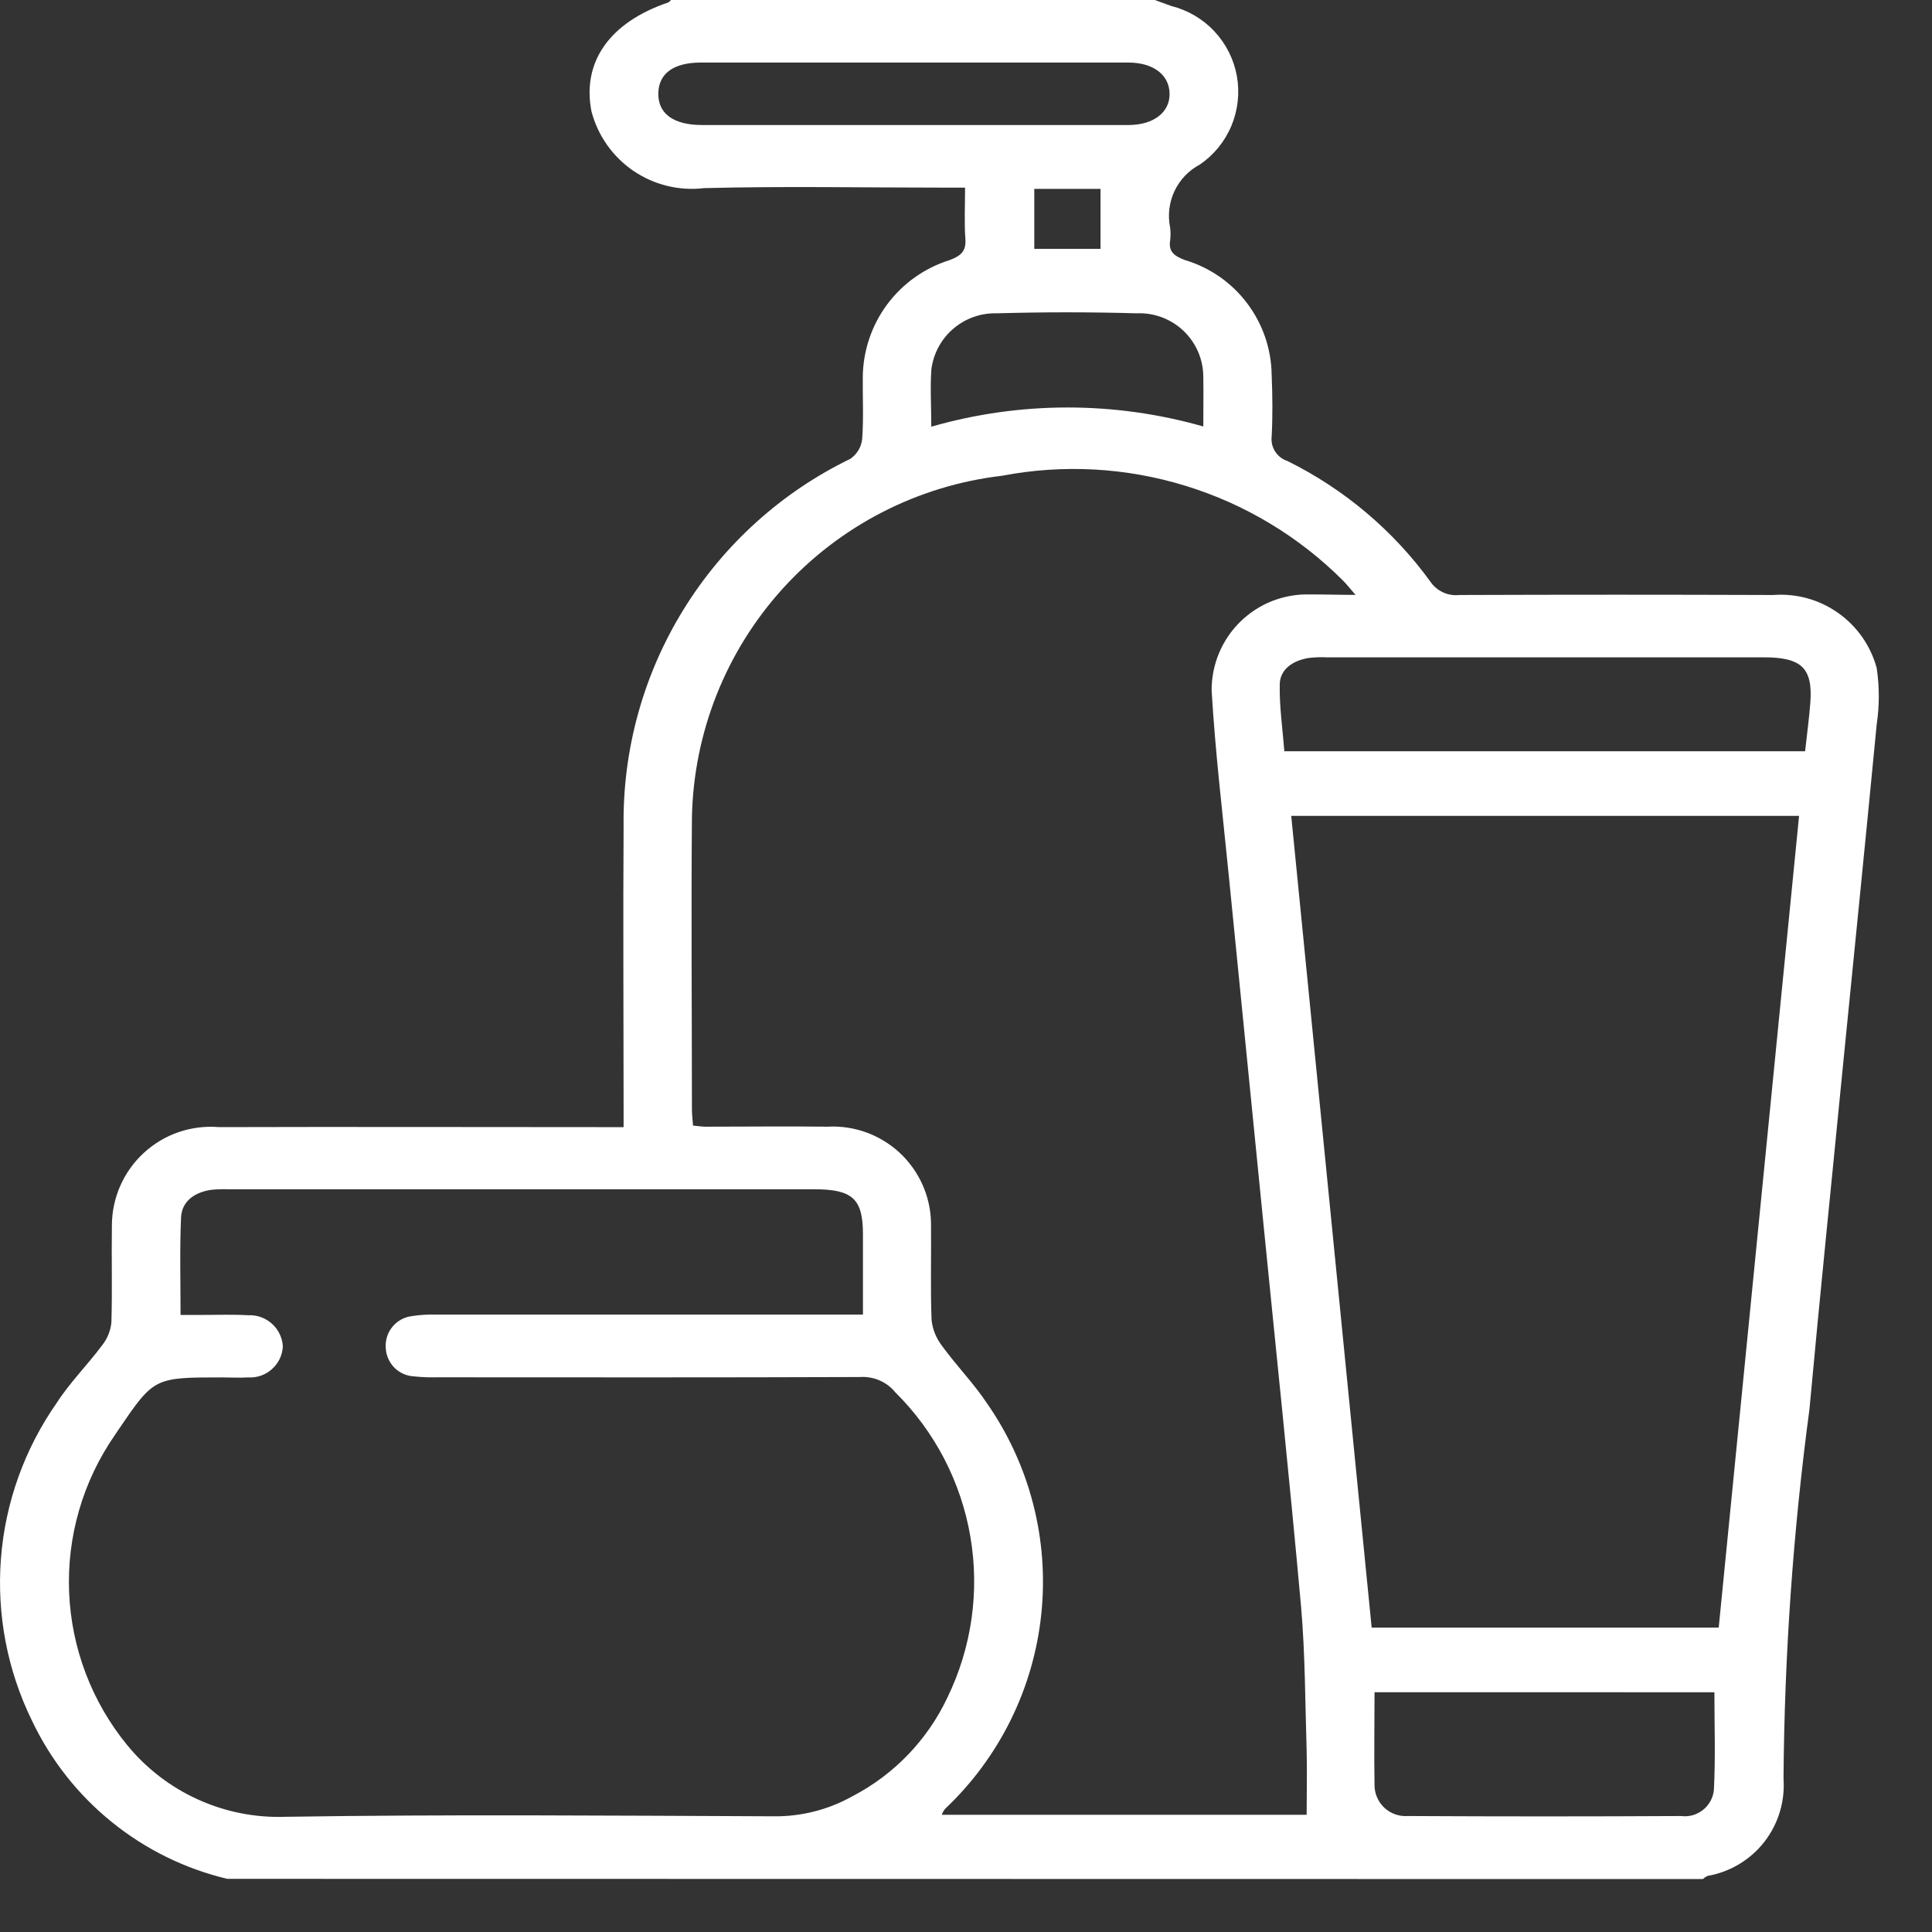 <svg width="35" height="35" viewBox="0 0 35 35" fill="none" xmlns="http://www.w3.org/2000/svg">
<rect x="0" y="0" width="35" height="35" fill="#333333" stroke="none"/>
<path d="M4.117 34.037C3.351 33.855 2.636 33.503 2.024 33.007C1.412 32.512 0.919 31.886 0.581 31.175C0.133 30.263 -0.061 29.248 0.017 28.235C0.095 27.223 0.444 26.249 1.026 25.417C1.263 25.048 1.586 24.726 1.851 24.37C1.945 24.252 2.003 24.109 2.018 23.958C2.036 23.372 2.018 22.784 2.027 22.197C2.028 21.95 2.08 21.705 2.18 21.479C2.28 21.253 2.426 21.05 2.608 20.883C2.79 20.716 3.005 20.588 3.24 20.508C3.474 20.429 3.722 20.398 3.968 20.419C6.248 20.412 8.528 20.419 10.809 20.419H11.297V20.052C11.297 18.358 11.286 16.664 11.297 14.97C11.278 13.585 11.654 12.222 12.382 11.043C13.11 9.864 14.158 8.916 15.405 8.312C15.464 8.271 15.514 8.218 15.551 8.157C15.588 8.095 15.611 8.026 15.619 7.955C15.647 7.58 15.626 7.203 15.63 6.826C15.636 6.354 15.79 5.895 16.071 5.516C16.353 5.137 16.747 4.856 17.197 4.714C17.406 4.638 17.504 4.551 17.489 4.334C17.467 4.034 17.483 3.74 17.483 3.399H17.064C15.628 3.399 14.192 3.371 12.757 3.408C12.306 3.462 11.851 3.351 11.476 3.096C11.1 2.84 10.83 2.457 10.715 2.018C10.539 1.118 11.05 0.402 12.105 0.045C12.125 0.038 12.138 0.016 12.155 0H20.92C21.02 0.036 21.12 0.074 21.22 0.109C21.519 0.184 21.79 0.343 22 0.568C22.211 0.793 22.352 1.074 22.407 1.377C22.461 1.68 22.427 1.993 22.309 2.277C22.19 2.562 21.992 2.806 21.738 2.98C21.536 3.086 21.375 3.255 21.277 3.461C21.18 3.668 21.152 3.9 21.198 4.123C21.208 4.2 21.208 4.278 21.198 4.355C21.167 4.555 21.266 4.636 21.465 4.711C21.913 4.844 22.308 5.117 22.59 5.49C22.873 5.863 23.03 6.316 23.037 6.784C23.053 7.16 23.057 7.538 23.037 7.913C23.027 8.008 23.05 8.103 23.102 8.182C23.154 8.262 23.232 8.322 23.322 8.351C24.348 8.858 25.236 9.606 25.909 10.532C25.966 10.618 26.046 10.686 26.139 10.73C26.232 10.774 26.336 10.79 26.438 10.779C28.334 10.772 30.228 10.772 32.123 10.779C32.541 10.747 32.956 10.861 33.298 11.103C33.641 11.344 33.888 11.697 33.998 12.101C34.049 12.44 34.049 12.785 33.998 13.124C33.798 15.208 33.587 17.292 33.38 19.376C33.18 21.427 32.968 23.476 32.78 25.529C32.483 27.747 32.327 29.982 32.31 32.22C32.34 32.633 32.216 33.042 31.962 33.368C31.707 33.694 31.34 33.914 30.932 33.984C30.902 33.999 30.874 34.018 30.849 34.041L4.117 34.037ZM24.557 10.777C24.444 10.648 24.391 10.577 24.326 10.514C23.53 9.719 22.551 9.13 21.474 8.8C20.398 8.469 19.258 8.407 18.152 8.619C16.626 8.797 15.216 9.522 14.183 10.66C13.15 11.798 12.565 13.272 12.535 14.808C12.52 16.569 12.535 18.33 12.535 20.091C12.535 20.191 12.547 20.284 12.555 20.391C12.644 20.399 12.714 20.411 12.784 20.411C13.52 20.411 14.256 20.402 14.992 20.411C15.23 20.398 15.468 20.433 15.692 20.514C15.916 20.595 16.122 20.721 16.297 20.882C16.471 21.044 16.612 21.24 16.71 21.457C16.808 21.674 16.861 21.909 16.866 22.147C16.873 22.734 16.854 23.321 16.876 23.908C16.893 24.079 16.959 24.243 17.064 24.379C17.324 24.738 17.642 25.062 17.885 25.429C18.657 26.541 19.005 27.894 18.864 29.241C18.724 30.587 18.106 31.839 17.121 32.769C17.096 32.802 17.075 32.838 17.061 32.877H23.671C23.671 32.477 23.681 32.088 23.671 31.703C23.644 30.841 23.645 29.975 23.571 29.116C23.361 26.788 23.116 24.463 22.885 22.137C22.678 20.054 22.47 17.97 22.263 15.886C22.152 14.762 22.016 13.638 21.95 12.511C21.948 12.279 21.994 12.048 22.083 11.834C22.172 11.619 22.304 11.425 22.47 11.262C22.636 11.1 22.833 10.972 23.049 10.887C23.266 10.803 23.497 10.762 23.729 10.769C23.972 10.767 24.228 10.777 24.557 10.777ZM3.271 23.821H3.692C3.958 23.821 4.224 23.811 4.492 23.827C4.651 23.818 4.806 23.873 4.925 23.979C5.043 24.084 5.115 24.233 5.124 24.391C5.12 24.47 5.101 24.546 5.067 24.617C5.033 24.688 4.985 24.751 4.926 24.803C4.868 24.856 4.799 24.896 4.725 24.922C4.651 24.947 4.572 24.958 4.494 24.953C4.338 24.963 4.18 24.953 4.023 24.953C2.79 24.953 2.79 24.953 2.137 25.914L2.08 25.999C1.502 26.833 1.211 27.833 1.252 28.847C1.294 29.861 1.664 30.834 2.308 31.619C2.654 32.04 3.092 32.376 3.588 32.6C4.084 32.825 4.626 32.932 5.17 32.913C8.114 32.867 11.06 32.892 14.004 32.904C14.508 32.912 15.005 32.786 15.444 32.54C16.197 32.148 16.801 31.521 17.163 30.753C17.603 29.848 17.749 28.829 17.579 27.837C17.41 26.846 16.935 25.932 16.22 25.224C16.143 25.13 16.045 25.055 15.934 25.007C15.822 24.959 15.7 24.938 15.579 24.946C13.032 24.956 10.486 24.952 7.939 24.951C7.795 24.955 7.65 24.95 7.506 24.935C7.371 24.929 7.243 24.874 7.147 24.779C7.052 24.683 6.995 24.556 6.988 24.421C6.977 24.282 7.021 24.143 7.11 24.035C7.199 23.927 7.326 23.858 7.465 23.842C7.608 23.82 7.753 23.811 7.897 23.815C10.323 23.815 12.749 23.815 15.175 23.815H15.633C15.633 23.302 15.633 22.828 15.633 22.355C15.633 21.719 15.444 21.545 14.753 21.545H4.144C4.036 21.541 3.927 21.544 3.819 21.556C3.509 21.603 3.293 21.773 3.28 22.056C3.254 22.637 3.271 23.21 3.271 23.821ZM31.136 29.486L32.592 14.78H23.392C23.879 19.7 24.364 24.59 24.849 29.486H31.136ZM32.701 13.61C32.735 13.297 32.775 13.01 32.796 12.729C32.842 12.104 32.639 11.908 31.953 11.908H24.029C23.921 11.903 23.813 11.907 23.705 11.92C23.415 11.969 23.189 12.127 23.184 12.396C23.175 12.796 23.236 13.203 23.267 13.61H32.701ZM24.901 30.656C24.901 31.244 24.891 31.797 24.901 32.349C24.902 32.425 24.919 32.5 24.951 32.57C24.982 32.639 25.027 32.702 25.083 32.753C25.139 32.804 25.205 32.844 25.277 32.869C25.349 32.894 25.425 32.904 25.501 32.899C27.152 32.908 28.804 32.908 30.455 32.899C30.526 32.908 30.597 32.903 30.666 32.884C30.734 32.864 30.798 32.831 30.853 32.787C30.909 32.743 30.954 32.688 30.988 32.625C31.022 32.562 31.043 32.494 31.049 32.423C31.079 31.841 31.058 31.257 31.058 30.657L24.901 30.656ZM16.552 2.265H20.205C20.29 2.265 20.374 2.265 20.458 2.265C20.905 2.259 21.195 2.032 21.188 1.693C21.181 1.354 20.893 1.134 20.44 1.133C17.86 1.133 15.28 1.133 12.7 1.133C12.2 1.133 11.931 1.333 11.926 1.693C11.921 2.053 12.192 2.264 12.718 2.265C13.999 2.266 15.278 2.266 16.557 2.265H16.552ZM16.867 7.731C18.478 7.267 20.187 7.266 21.799 7.726C21.799 7.408 21.804 7.126 21.799 6.84C21.8 6.683 21.77 6.527 21.709 6.383C21.648 6.238 21.558 6.107 21.445 5.998C21.332 5.889 21.198 5.805 21.051 5.749C20.904 5.694 20.748 5.669 20.591 5.676C19.748 5.652 18.904 5.652 18.059 5.676C17.771 5.668 17.49 5.767 17.271 5.954C17.052 6.141 16.91 6.403 16.873 6.689C16.849 7.019 16.871 7.352 16.871 7.731H16.867ZM19.937 3.422H18.737V4.508H19.937V3.422Z" fill="white"/>
</svg>
